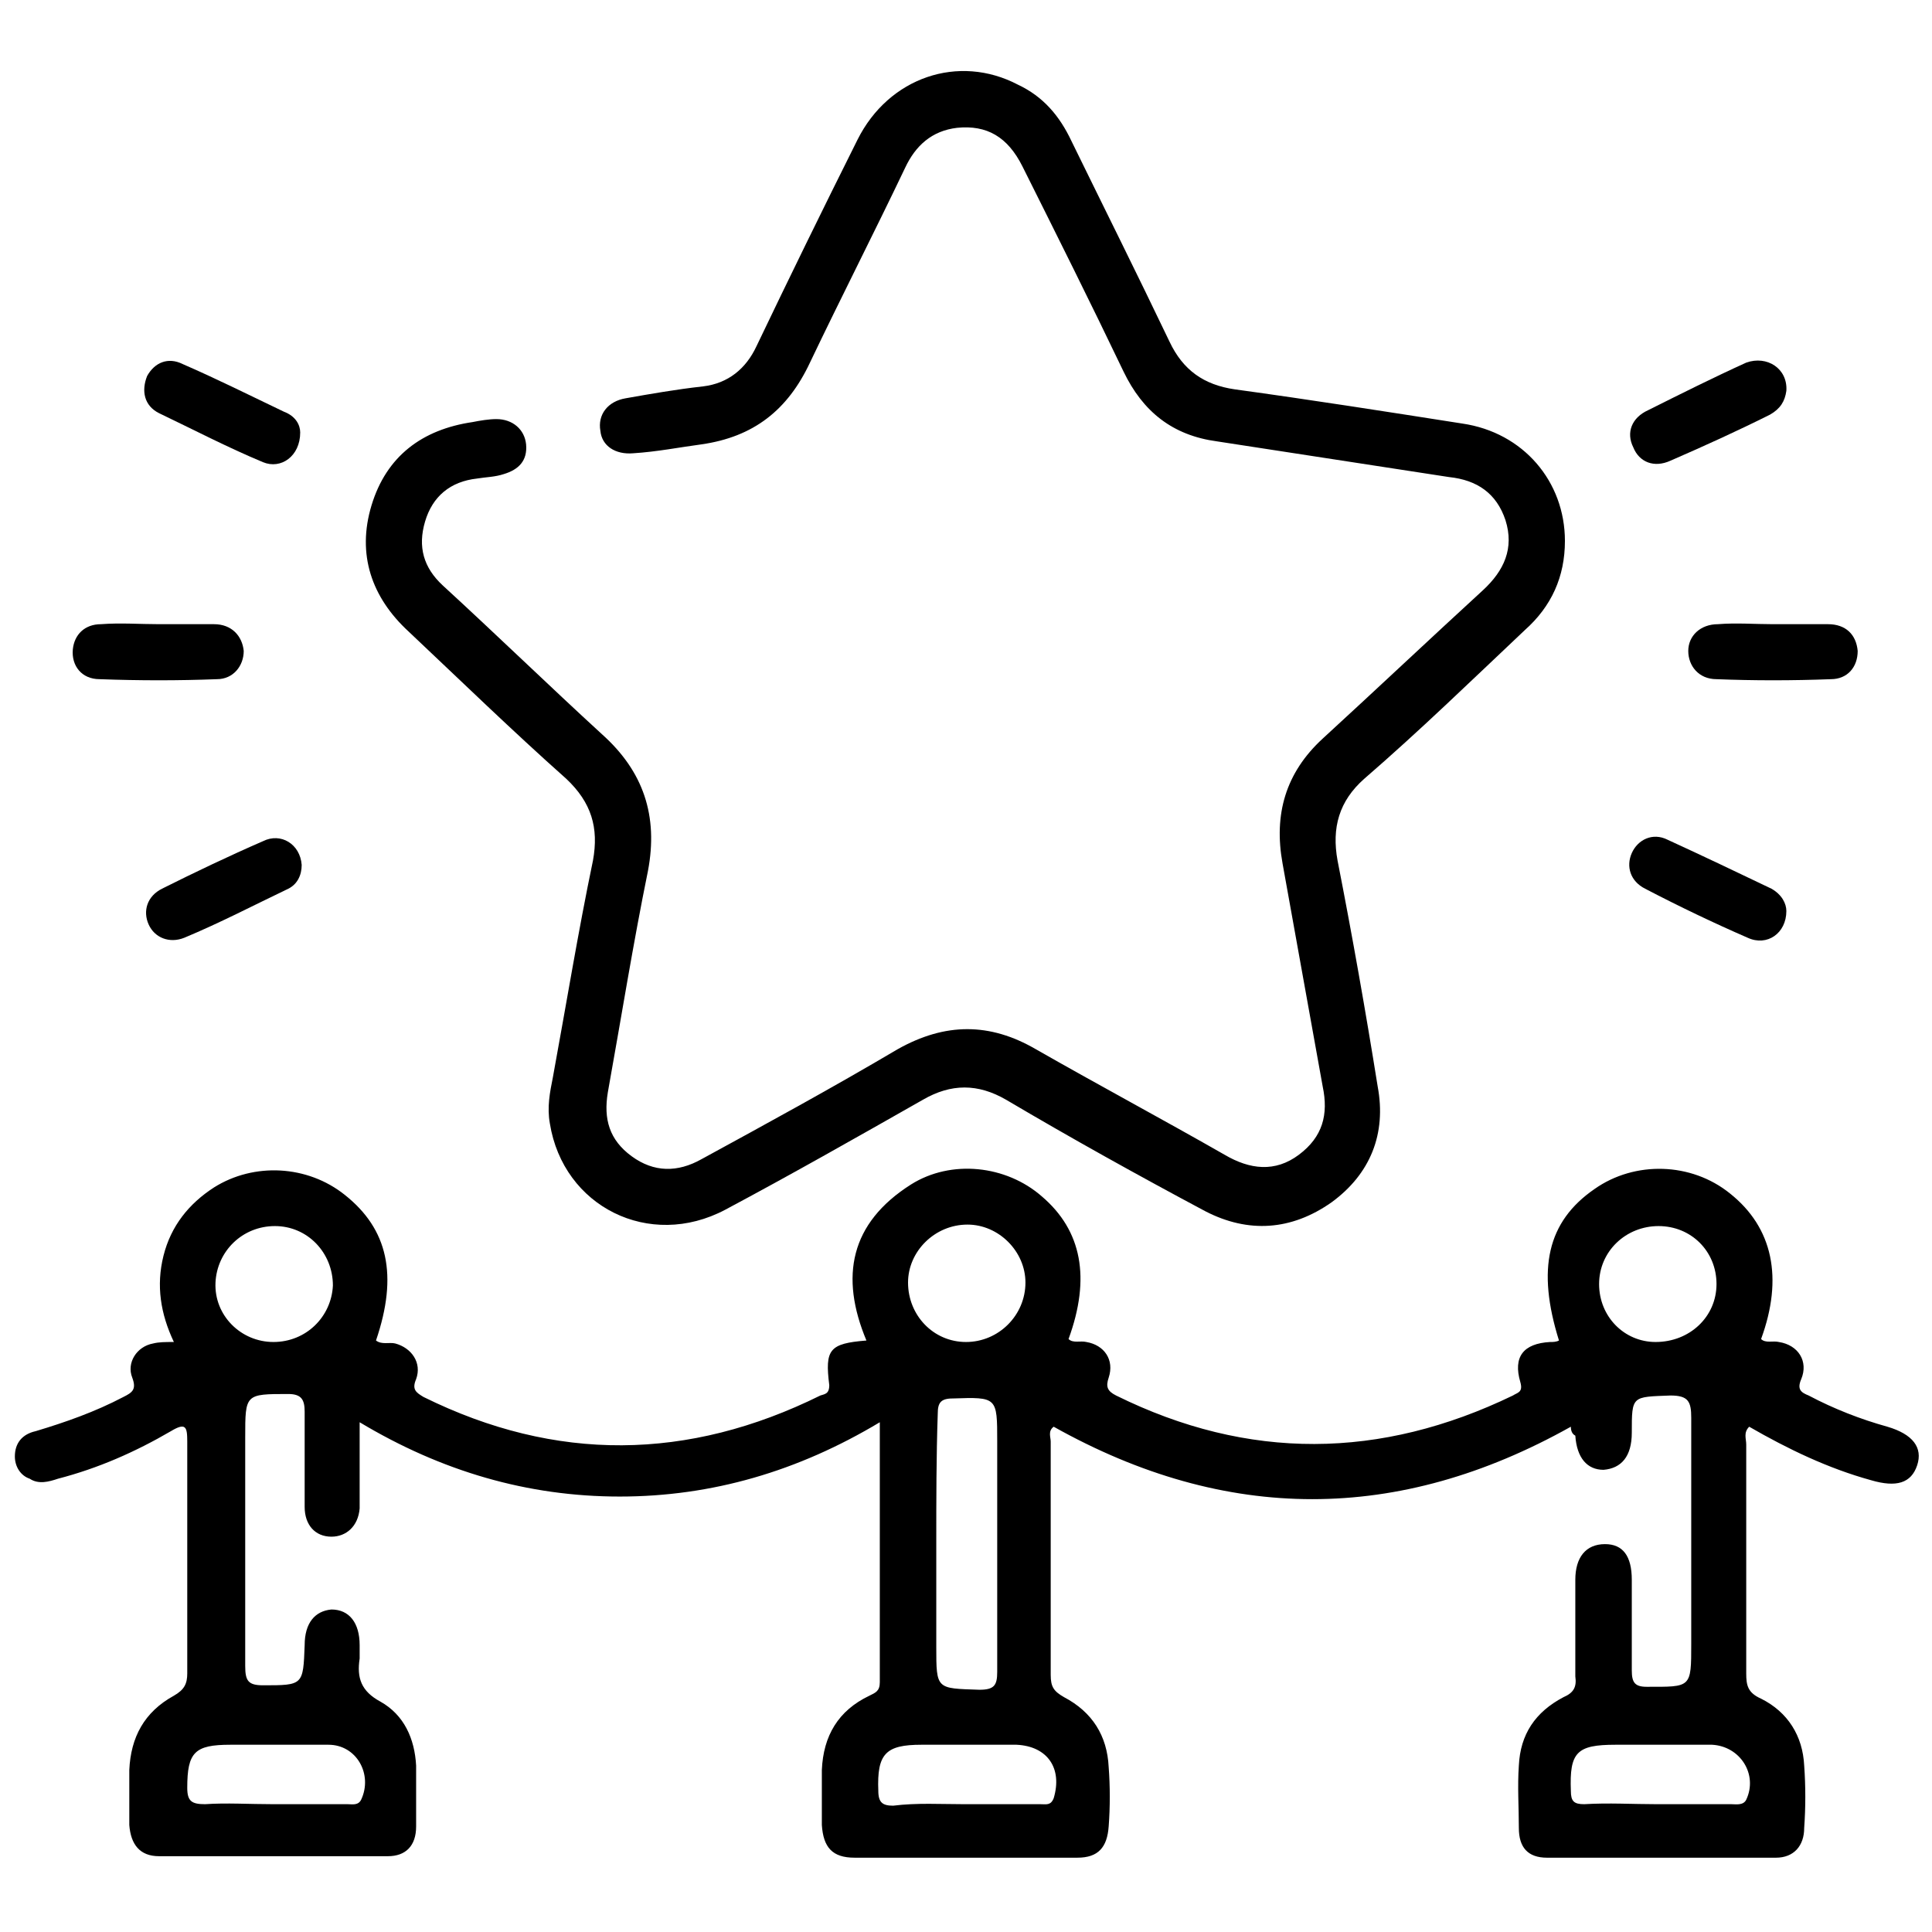 <svg
  width="0.5em"
  height="0.5em"
  fill="currentColor"
  xmlns="http://www.w3.org/2000/svg"
  viewBox="0 0 130 130"
    >
      <path
        d="M105.7,96c-11.6,6.5-23.2,6.5-34.8,0c-0.4,0.3-0.2,0.7-0.2,1c0,5.2,0,10.5,0,15.7c0,0.8,0.2,1.1,0.9,1.5
		c1.9,1,2.9,2.6,3,4.7c0.1,1.3,0.1,2.7,0,4c-0.1,1.4-0.7,2.1-2.1,2.1c-5,0-10,0-15,0c-1.5,0-2.1-0.7-2.2-2.2c0-1.2,0-2.5,0-3.7
		c0.1-2.3,1.1-4,3.2-5c0.4-0.2,0.7-0.3,0.7-0.9c0-5.7,0-11.5,0-17.5c-5.5,3.3-11.3,5-17.5,5c-6.2,0-12-1.7-17.5-5c0,1.6,0,2.9,0,4.3
		c0,0.5,0,1,0,1.5c-0.1,1.2-0.9,1.9-1.9,1.9c-1.1,0-1.8-0.8-1.8-2c0-2.1,0-4.3,0-6.4c0-0.8-0.2-1.2-1.1-1.2c-2.9,0-2.9,0-2.9,2.9
		c0,5.1,0,10.3,0,15.4c0,1,0.2,1.3,1.2,1.3c2.7,0,2.7,0,2.8-2.7c0-1.5,0.7-2.3,1.8-2.4c1.2,0,1.9,0.9,1.9,2.4c0,0.3,0,0.6,0,0.9
		c-0.2,1.3,0.1,2.2,1.4,2.9c1.6,0.9,2.3,2.5,2.4,4.3c0,1.4,0,2.8,0,4.1c0,1.3-0.7,2-1.9,2c-5.1,0-10.2,0-15.4,0
		c-1.3,0-1.9-0.8-2-2.1c0-1.2,0-2.5,0-3.7c0.1-2.2,1-3.9,3-5c0.7-0.4,0.9-0.8,0.9-1.5c0-5.2,0-10.4,0-15.6c0-1-0.1-1.3-1.1-0.7
		c-2.4,1.4-4.9,2.5-7.6,3.2c-0.6,0.2-1.3,0.4-1.9,0C1.4,99.3,1,98.7,1,98c0-0.9,0.5-1.5,1.4-1.7c2-0.6,4-1.3,5.9-2.3
		c0.6-0.3,0.9-0.5,0.6-1.3c-0.4-1,0.3-2.1,1.4-2.3c0.4-0.1,0.8-0.1,1.4-0.1c-0.9-1.9-1.2-3.8-0.7-5.8c0.5-2,1.7-3.5,3.4-4.6
		c2.7-1.7,6.3-1.5,8.8,0.5c2.9,2.3,3.6,5.4,2.1,9.8c0.4,0.3,0.9,0.1,1.3,0.2c1.1,0.3,1.8,1.3,1.4,2.4c-0.3,0.7,0,0.9,0.5,1.2
		c8.9,4.4,17.8,4.3,26.7-0.1c0.3-0.1,0.6-0.1,0.6-0.7c-0.3-2.4,0-2.8,2.5-3c-1.8-4.3-1.1-7.9,3-10.5c2.7-1.7,6.4-1.3,8.8,0.8
		c2.7,2.3,3.3,5.5,1.8,9.6c0.3,0.3,0.8,0.1,1.2,0.2c1.2,0.2,1.9,1.2,1.5,2.4c-0.2,0.6-0.1,0.9,0.5,1.2c8.9,4.4,17.8,4.3,26.7,0
		c0.3-0.2,0.7-0.2,0.5-0.9c-0.5-1.7,0.2-2.6,2-2.7c0.2,0,0.4,0,0.6-0.1c-1.5-4.8-0.8-8,2.4-10.2c2.7-1.9,6.5-1.8,9.1,0.3
		c2.9,2.3,3.6,5.7,2.1,9.8c0.3,0.3,0.8,0.1,1.2,0.2c1.3,0.2,2,1.3,1.5,2.5c-0.3,0.7,0,0.9,0.5,1.1c1.7,0.9,3.5,1.6,5.3,2.1
		c1.7,0.5,2.4,1.4,2,2.6c-0.4,1.2-1.4,1.5-3.1,1c-2.9-0.8-5.6-2.1-8.2-3.6c-0.4,0.4-0.2,0.8-0.2,1.2c0,5.1,0,10.2,0,15.4
		c0,0.8,0.1,1.3,1,1.7c1.8,0.9,2.8,2.5,2.9,4.5c0.1,1.4,0.1,2.8,0,4.2c0,1.2-0.7,2-1.9,2c-5.1,0-10.2,0-15.4,0c-1.3,0-1.9-0.7-1.9-2
		c0-1.4-0.1-2.8,0-4.2c0.1-2.1,1.1-3.6,3-4.6c0.7-0.3,0.9-0.7,0.8-1.4c0-2.2,0-4.3,0-6.5c0-1.5,0.7-2.4,2-2.4c1.2,0,1.8,0.8,1.8,2.4
		c0,2,0,4.1,0,6.1c0,0.8,0.2,1.1,1,1.1c3,0,3,0.1,3-2.9c0-5.1,0-10.2,0-15.2c0-1.1-0.2-1.5-1.4-1.5c-2.6,0.1-2.6,0-2.6,2.5
		c0,1.6-0.7,2.4-1.9,2.5c-1.1,0-1.8-0.8-1.9-2.3C105.8,96.5,105.7,96.3,105.7,96z M63,103.9c0,2.3,0,4.6,0,6.9c0,2.9,0,2.8,2.9,2.9
		c1,0,1.2-0.3,1.2-1.2c0-5.2,0-10.3,0-15.5c0-3,0-3-3-2.9c-0.8,0-1,0.3-1,1C63,98,63,100.9,63,103.9z M65,90.3c2.2,0,4-1.8,4-4
		c0-2.1-1.8-3.9-3.9-3.9c-2.2,0-4,1.8-4,3.9C61.1,88.5,62.8,90.3,65,90.3z M18.4,90.3c2.2,0,3.9-1.7,4-3.8c0-2.2-1.7-4-3.9-4
		c-2.2,0-3.9,1.7-4,3.8C14.4,88.5,16.2,90.3,18.4,90.3z M115.5,86.4c0-2.2-1.7-3.9-3.9-3.9c-2.2,0-4,1.7-4,3.9
		c0,2.2,1.7,3.9,3.8,3.9C113.7,90.3,115.5,88.6,115.5,86.4z M64.9,121.4c1.7,0,3.3,0,5,0c0,0,0.1,0,0.1,0c0.4,0,0.7,0.1,0.9-0.4
		c0.6-2-0.4-3.5-2.5-3.6c-2.1,0-4.2,0-6.4,0c-2.4,0-3,0.6-2.9,3.1c0,0.8,0.3,1,1,1C61.7,121.3,63.3,121.4,64.9,121.4z M111.5,121.4
		c1.7,0,3.3,0,5,0c0.3,0,0.8,0.1,1-0.3c0.8-1.7-0.4-3.6-2.3-3.7c-2.2,0-4.3,0-6.5,0c-2.6,0-3.1,0.5-3,3.1c0,0.7,0.2,0.9,0.9,0.9
		C108.2,121.3,109.9,121.4,111.5,121.4z M18.4,121.4c1.7,0,3.3,0,5,0c0.3,0,0.7,0.1,0.9-0.3c0.8-1.7-0.3-3.7-2.2-3.7
		c-2.2,0-4.4,0-6.6,0c-2.4,0-2.9,0.5-2.9,2.9c0,0.9,0.3,1.1,1.2,1.1C15.2,121.3,16.8,121.4,18.4,121.4z"
      />
      <path
        d="M105.3,36.4c0,2.4-0.9,4.4-2.7,6c-3.6,3.4-7.1,6.8-10.8,10c-1.7,1.5-2.2,3.3-1.8,5.5c1,5.1,1.9,10.2,2.7,15.2
		c0.6,3.2-0.5,5.9-3.1,7.8c-2.7,1.9-5.6,2.1-8.5,0.6c-4.5-2.4-9-4.9-13.4-7.5c-1.9-1.1-3.7-1.1-5.6,0c-4.4,2.5-8.8,5-13.3,7.4
		c-5.1,2.7-10.9-0.2-11.8-5.8c-0.2-1.1,0-2.1,0.2-3.1c0.9-4.9,1.7-9.8,2.7-14.6c0.4-2.2-0.1-3.9-1.8-5.5c-3.6-3.2-7.1-6.6-10.6-9.9
		C25,40.2,24,37.3,25,34c1-3.3,3.4-5.1,6.8-5.6c0.5-0.1,1.1-0.2,1.6-0.2c1.1,0,1.9,0.7,2,1.7c0.1,1.1-0.5,1.7-1.5,2
		c-0.6,0.2-1.2,0.2-1.8,0.3c-1.8,0.2-3,1.2-3.5,2.9c-0.5,1.7-0.1,3.1,1.2,4.3c3.6,3.3,7.1,6.7,10.7,10c2.8,2.5,3.8,5.5,3.1,9.2
		c-1,4.9-1.8,9.9-2.7,14.9c-0.3,1.8,0.1,3.2,1.6,4.3c1.5,1.1,3.1,1.1,4.7,0.2c4.4-2.4,8.8-4.8,13.2-7.4c3.2-1.8,6.2-1.8,9.3,0
		c4.2,2.4,8.5,4.7,12.7,7.1c1.7,1,3.4,1.2,5,0c1.6-1.2,2-2.7,1.6-4.6c-0.9-5-1.8-10-2.7-15c-0.6-3.3,0.2-6.1,2.7-8.4
		c3.6-3.3,7.2-6.7,10.8-10c1.4-1.3,2.1-2.8,1.5-4.7c-0.6-1.8-1.9-2.7-3.8-2.9c-5.2-0.8-10.4-1.6-15.6-2.4c-3-0.4-5-2-6.3-4.7
		c-2.2-4.6-4.5-9.2-6.8-13.8c-1-2-2.4-2.8-4.4-2.6c-1.7,0.2-2.8,1.2-3.5,2.7c-2.1,4.4-4.3,8.7-6.4,13.1c-1.5,3.2-3.8,5-7.3,5.5
		c-1.5,0.2-3,0.5-4.6,0.6c-1.2,0.1-2.1-0.5-2.2-1.5c-0.2-1.1,0.5-2,1.7-2.2c1.7-0.3,3.4-0.6,5.2-0.8c1.7-0.2,2.9-1.2,3.6-2.7
		c2.2-4.6,4.5-9.3,6.8-13.9c2.1-4.2,6.8-5.8,10.8-3.7c1.7,0.8,2.8,2.1,3.6,3.8c2.2,4.5,4.4,8.9,6.6,13.5c0.9,1.9,2.3,2.9,4.4,3.2
		c5.1,0.7,10.2,1.5,15.3,2.3C102.5,29.1,105.3,32.4,105.3,36.4z"
      />
      <path
        d="M10.7,42c1.2,0,2.5,0,3.7,0c1.2,0,1.9,0.8,2,1.8c0,1-0.7,1.9-1.8,1.9c-2.6,0.1-5.2,0.1-7.9,0c-1.2,0-1.9-0.9-1.8-2
		C5,42.7,5.7,42,6.8,42C8.1,41.9,9.4,42,10.7,42z"
      />
      <path
        d="M119.3,42c1.2,0,2.5,0,3.7,0c1.2,0,1.9,0.7,2,1.8c0,1.1-0.7,1.9-1.8,1.9c-2.6,0.1-5.2,0.1-7.7,0c-1.2,0-1.9-0.9-1.9-1.9
		c0-1,0.8-1.8,2-1.8C116.8,41.9,118.1,42,119.3,42z"
      />
      <path
        d="M20.3,58.2c0,0.7-0.3,1.3-0.9,1.6c-2.3,1.1-4.6,2.3-7,3.3c-1,0.4-2,0-2.4-0.9c-0.4-0.9-0.1-1.9,0.9-2.4
		c2.2-1.1,4.5-2.2,6.8-3.2C18.9,56,20.2,56.8,20.3,58.2z"
      />
      <path
        d="M120.2,61.3c0,1.5-1.3,2.4-2.6,1.8c-2.3-1-4.6-2.1-6.9-3.3c-1-0.5-1.3-1.5-0.9-2.4c0.4-0.9,1.4-1.4,2.4-0.9
		c2.4,1.1,4.7,2.2,7,3.3C119.9,60.2,120.2,60.8,120.2,61.3z"
      />
      <path
        d="M120.2,26.3c-0.1,0.7-0.4,1.2-1.1,1.6c-2.2,1.1-4.4,2.1-6.7,3.1c-1.1,0.5-2.1,0.1-2.5-0.9c-0.5-1-0.1-2,1-2.5
		c2.2-1.1,4.4-2.2,6.6-3.2C118.9,23.9,120.3,24.8,120.2,26.3z"
      />
      <path
        d="M20.2,29.1c0,1.6-1.3,2.5-2.5,2c-2.4-1-4.7-2.2-7-3.3c-1-0.5-1.2-1.5-0.8-2.5c0.5-0.9,1.4-1.3,2.4-0.8
		c2.3,1,4.5,2.1,6.8,3.2C19.9,28,20.2,28.6,20.2,29.1z"
      />
    </svg>